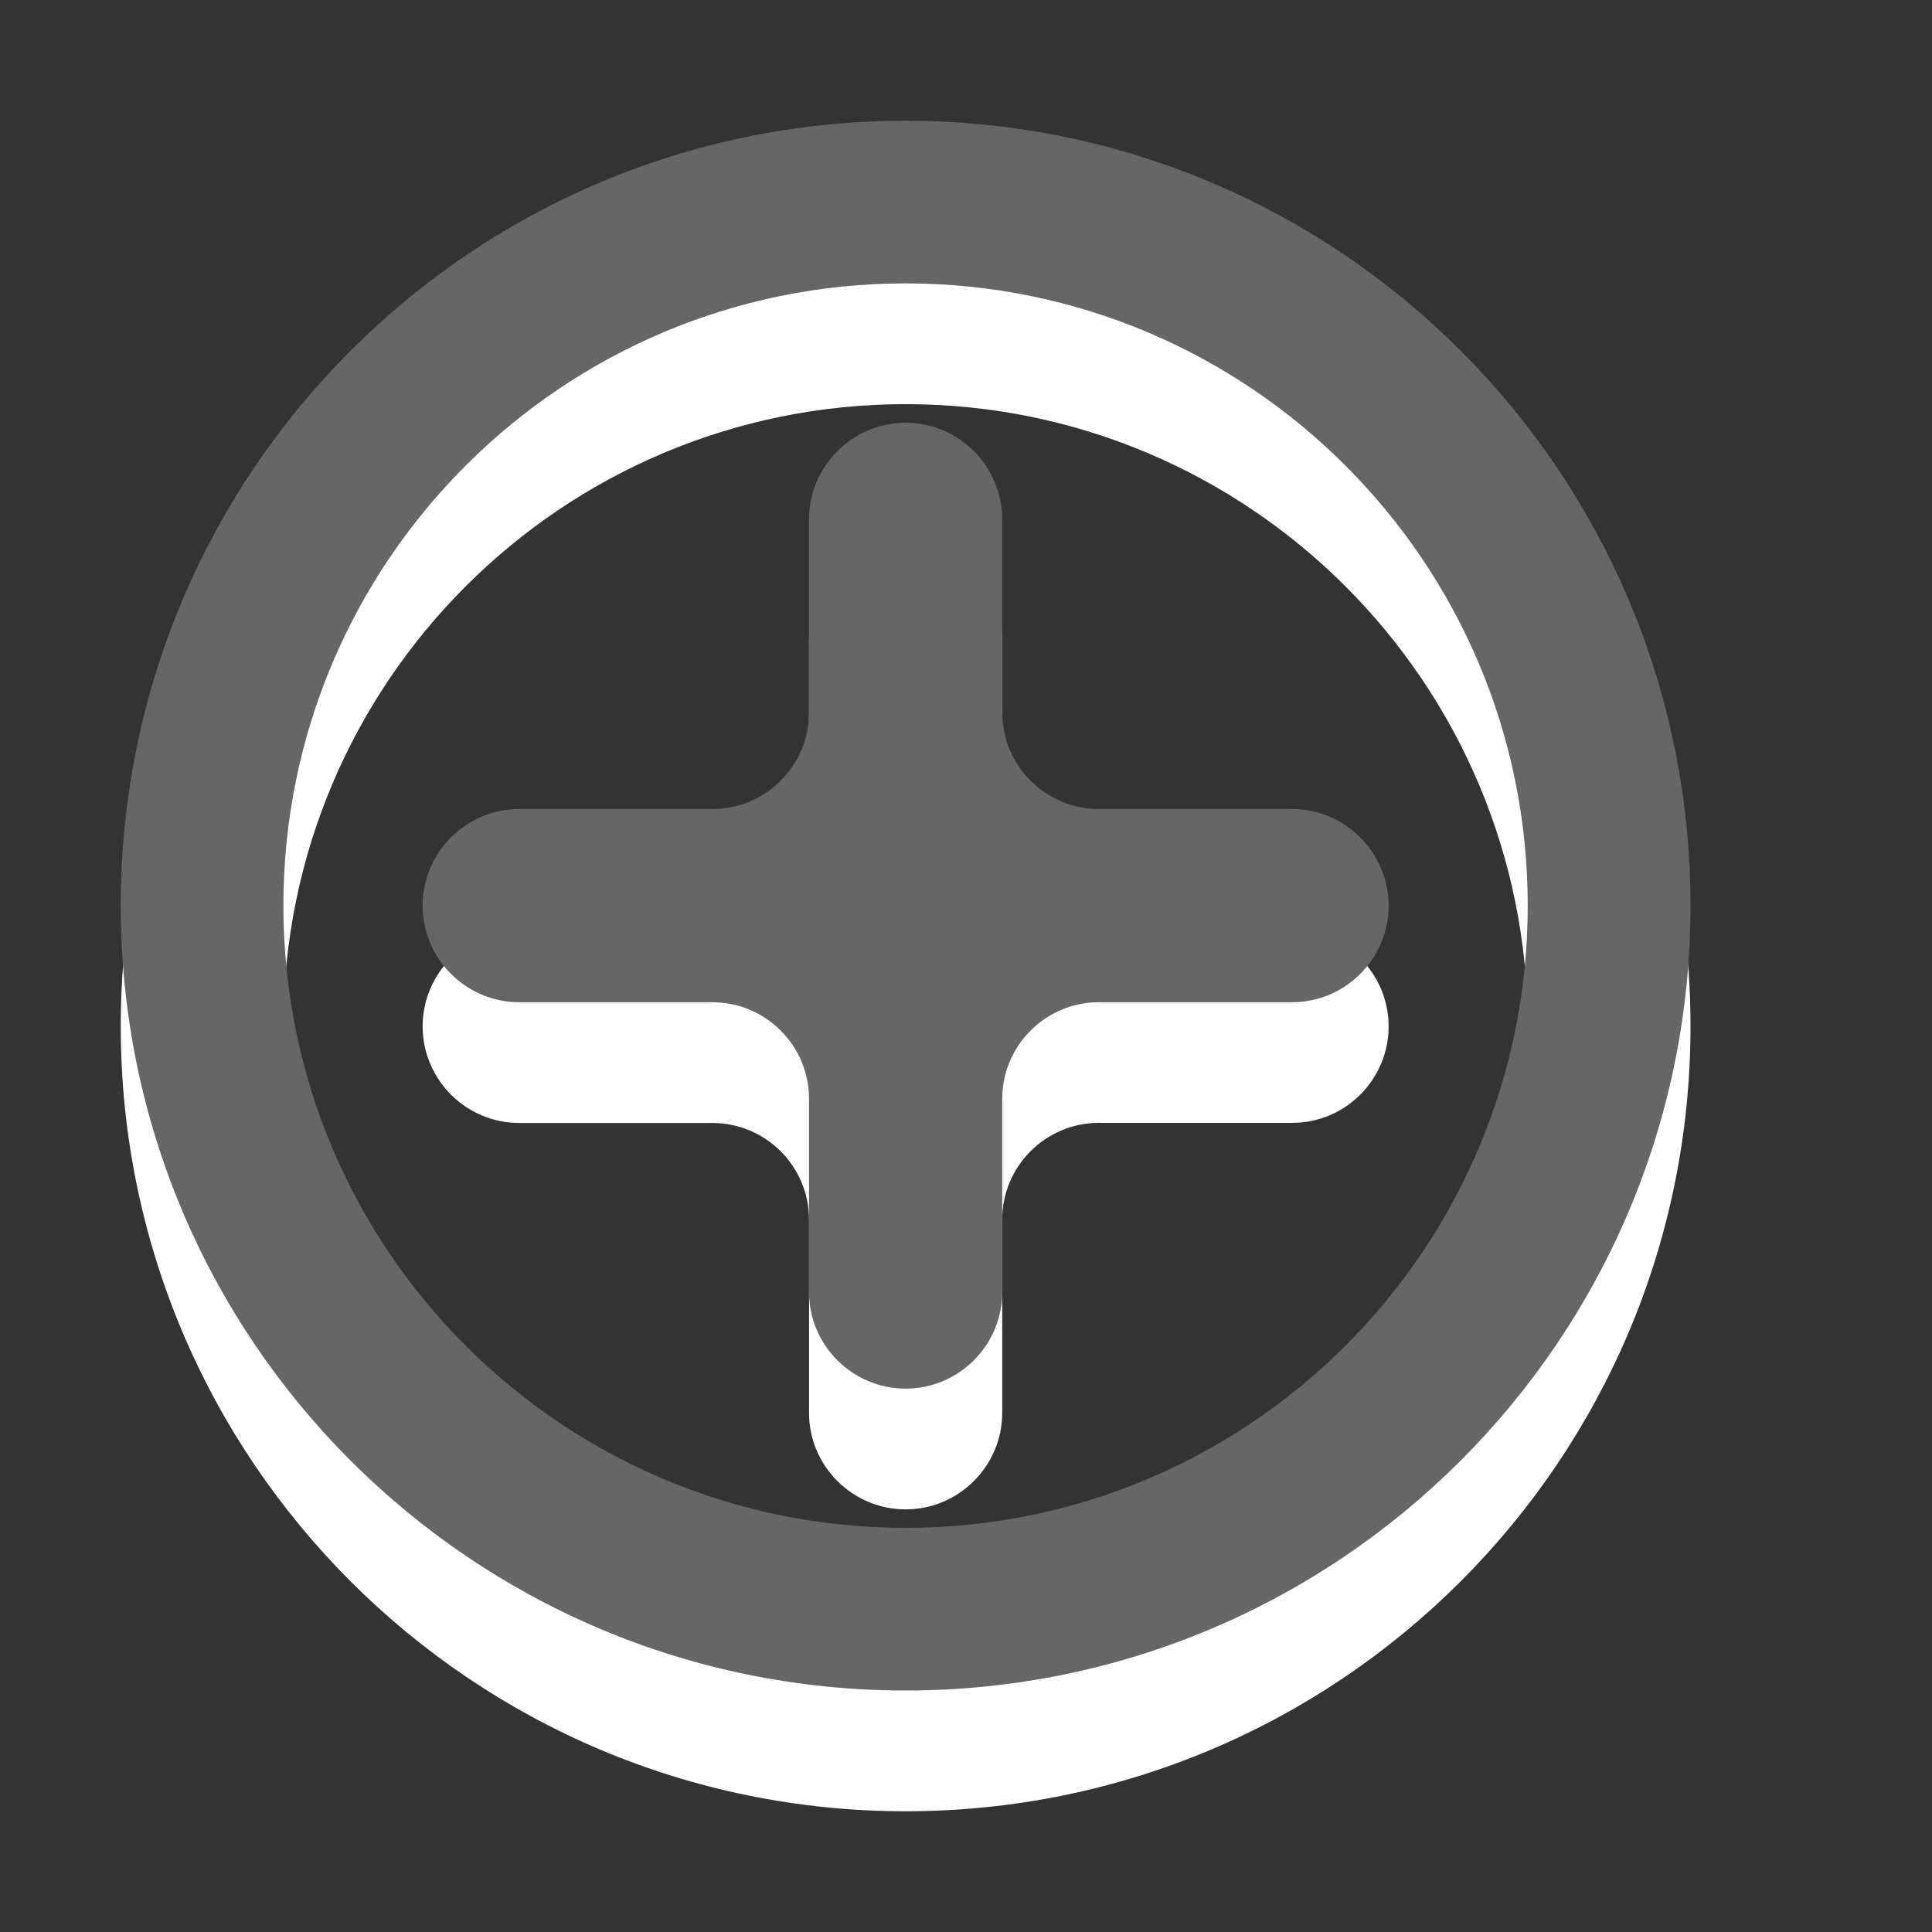 <?xml version="1.0" encoding="utf-8"?>
<!--<?xml-stylesheet type="text/css" href="svg.css"?>-->
<!DOCTYPE svg PUBLIC "-//W3C//DTD SVG 1.1//EN" "http://www.w3.org/Graphics/SVG/1.1/DTD/svg11.dtd">
<svg version="1.1" xmlns="http://www.w3.org/2000/svg" xmlns:xlink="http://www.w3.org/1999/xlink" x="0px" y="0px" width="16px" height="16px" viewBox="0 0 16 16" xml:space="preserve">
	
	<rect x="0" y="0" width="16" height="16" fill="#333333" stroke="none"/>
	
	<title>Add</title> 
	<desc>Add Icon (outlined)</desc> 
	
	<!--
		@author		Harald Szekely 
		@copyright	2011 WoltLab GmbH 
		@license	GNU Lesser General Public License <http://opensource.org/licenses/lgpl-license.php> 
	--> 
	
	<defs>
		
	</defs>
	
	<g id="IconAdd">
		<g class="Lower">
			<path id="Circle1" style="fill-rule: evenodd; clip-rule: evenodd; fill: #fff;" d="M2.347,8.5
				c0,2.848,2.307,5.153,5.153,5.153c2.845,0,5.152-2.306,5.152-5.153
				c0-2.847-2.308-5.153-5.152-5.153C4.654,3.347,2.347,5.653,2.347,8.5z M1,8.5
				C1,4.91,3.91,2,7.5,2C11.09,2,14,4.91,14,8.5c0,3.591-2.91,6.5-6.5,6.5
				C3.91,15,1,12.091,1,8.5z"/>
			<path id="Plus1" style="fill-rule: evenodd; clip-rule: evenodd; fill: #fff;" d="M11.5,8.5
				c0-0.439-0.359-0.8-0.8-0.8H9.1c-0.44,0-0.8-0.359-0.8-0.8V5.301
				c0-0.44-0.359-0.8-0.8-0.8l0,0c-0.44,0-0.8,0.36-0.8,0.8v1.599
				c0,0.44-0.359,0.8-0.8,0.8H4.3C3.859,7.7,3.5,8.061,3.5,8.5l0,0
				c0,0.44,0.359,0.8,0.8,0.8h1.6c0.441,0,0.8,0.359,0.8,0.8v1.601
				C6.7,12.141,7.06,12.5,7.5,12.5l0,0c0.44,0,0.8-0.359,0.8-0.8v-1.601
				c0-0.44,0.359-0.8,0.8-0.8h1.601C11.141,9.3,11.5,8.94,11.5,8.5L11.5,8.5z"/>
		</g>
		<g class="Upper">
			<path id="Circle2" style="fill-rule: evenodd; clip-rule: evenodd; fill: #666;" d="M2.347,7.5
				c0,2.848,2.307,5.153,5.153,5.153c2.845,0,5.152-2.306,5.152-5.153
				c0-2.847-2.308-5.153-5.152-5.153C4.654,2.347,2.347,4.653,2.347,7.5z M1,7.5
				C1,3.91,3.91,1,7.5,1C11.09,1,14,3.91,14,7.5c0,3.591-2.91,6.5-6.5,6.5
				C3.91,14,1,11.091,1,7.5z"/>
			<path id="Plus2" style="fill-rule: evenodd; clip-rule: evenodd; fill: #666;" d="M11.5,7.5
				c0-0.439-0.359-0.8-0.8-0.8H9.1c-0.44,0-0.8-0.359-0.8-0.8V4.301
				c0-0.44-0.359-0.8-0.8-0.8l0,0c-0.44,0-0.8,0.36-0.8,0.8v1.599
				c0,0.44-0.359,0.8-0.8,0.8H4.3C3.859,6.7,3.5,7.061,3.5,7.5l0,0
				c0,0.44,0.359,0.8,0.8,0.8h1.6c0.441,0,0.8,0.359,0.8,0.8v1.601
				C6.7,11.141,7.06,11.5,7.5,11.5l0,0c0.44,0,0.8-0.359,0.8-0.8V9.1
				c0-0.44,0.359-0.8,0.8-0.8h1.601C11.141,8.3,11.5,7.94,11.5,7.5L11.5,7.5z"/>
		</g>
	</g>
</svg>
